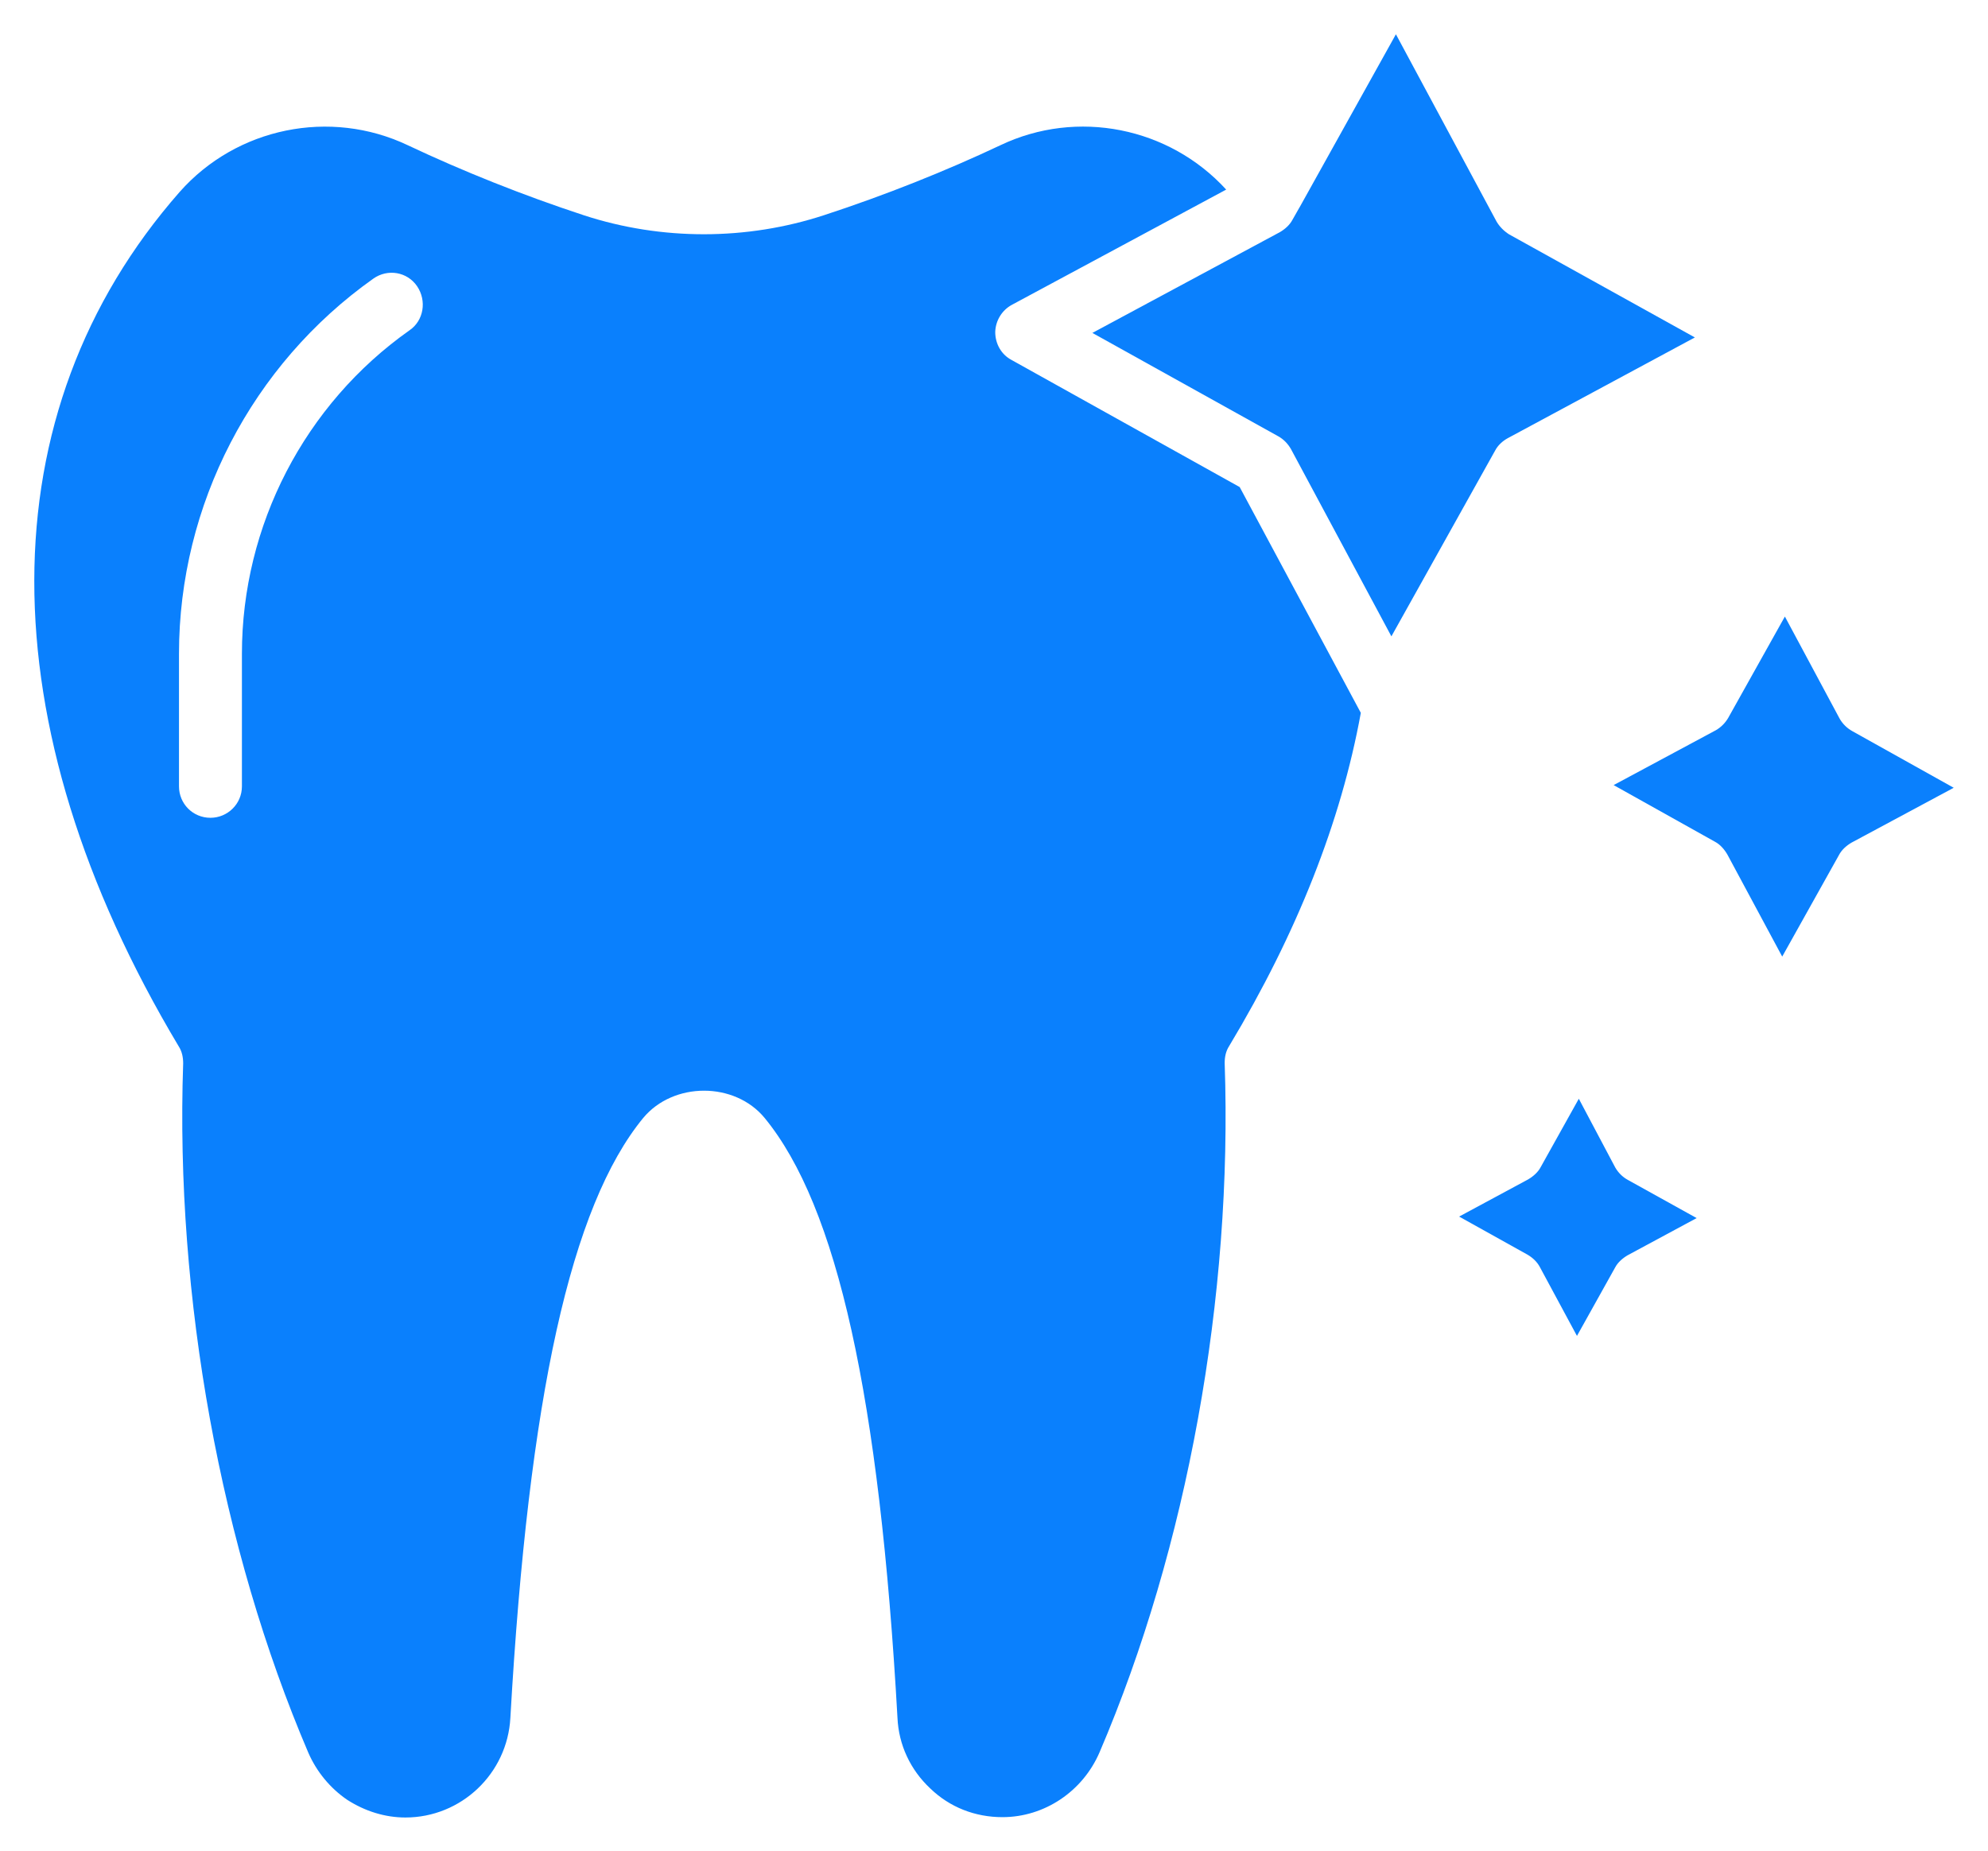 <svg width="29" height="27" viewBox="0 0 29 27" fill="none" xmlns="http://www.w3.org/2000/svg">
<path d="M24.724 4.923L21.994 6.393C21.916 6.436 21.85 6.498 21.811 6.572L20.297 9.284L18.831 6.55C18.788 6.476 18.727 6.41 18.648 6.366L15.935 4.857L18.67 3.387C18.744 3.344 18.814 3.282 18.853 3.208L18.95 3.037L18.963 3.015L20.363 0.5L21.832 3.234C21.876 3.308 21.938 3.37 22.012 3.418L24.724 4.923Z" fill="#0A80FD"/>
<path d="M19.851 10.4L18.084 7.106L14.755 5.251C14.606 5.172 14.518 5.015 14.518 4.844C14.523 4.678 14.615 4.525 14.763 4.446L17.887 2.766C17.056 1.856 15.713 1.585 14.593 2.119C13.797 2.495 12.909 2.849 12.025 3.138C10.892 3.51 9.65 3.51 8.521 3.142C7.628 2.849 6.745 2.495 5.949 2.119C4.816 1.581 3.451 1.86 2.62 2.801C-0.202 6.016 -0.206 10.557 2.606 15.264C2.655 15.339 2.672 15.426 2.672 15.514C2.554 18.922 3.223 22.587 4.496 25.567C4.619 25.851 4.82 26.091 5.065 26.258C5.323 26.424 5.616 26.516 5.914 26.516C6.727 26.516 7.401 25.877 7.445 25.063C7.712 20.374 8.328 17.596 9.383 16.31C9.824 15.78 10.717 15.78 11.154 16.31C12.213 17.6 12.83 20.378 13.092 25.063C13.11 25.457 13.28 25.82 13.569 26.091C13.854 26.367 14.225 26.511 14.623 26.511C15.236 26.511 15.796 26.135 16.041 25.562C17.318 22.579 17.983 18.917 17.865 15.509C17.865 15.417 17.883 15.334 17.931 15.26C18.919 13.615 19.562 11.988 19.851 10.4ZM5.975 4.818C4.444 5.898 3.529 7.666 3.529 9.538V11.472C3.529 11.73 3.319 11.931 3.07 11.931C2.812 11.931 2.611 11.725 2.611 11.472V9.538C2.611 7.368 3.674 5.321 5.446 4.065C5.655 3.917 5.94 3.965 6.084 4.175C6.229 4.389 6.18 4.678 5.975 4.818Z" fill="#0A80FD"/>
<path d="M28.5 11.493L27.008 12.294C26.934 12.338 26.864 12.399 26.824 12.478L25.998 13.956L25.197 12.465C25.153 12.39 25.092 12.32 25.018 12.281L23.539 11.454L25.031 10.653C25.105 10.61 25.166 10.549 25.21 10.474L26.037 8.995L26.837 10.487C26.881 10.562 26.942 10.623 27.021 10.667L28.5 11.493Z" fill="#0A80FD"/>
<path d="M24.75 17.771L23.744 18.313C23.669 18.357 23.599 18.418 23.56 18.493L23.004 19.49L22.462 18.484C22.423 18.41 22.357 18.348 22.283 18.305L21.285 17.749L22.291 17.207C22.366 17.163 22.436 17.102 22.475 17.027L23.031 16.03L23.564 17.036C23.608 17.11 23.669 17.172 23.748 17.215L24.75 17.771Z" fill="#0A80FD"/>
</svg>

